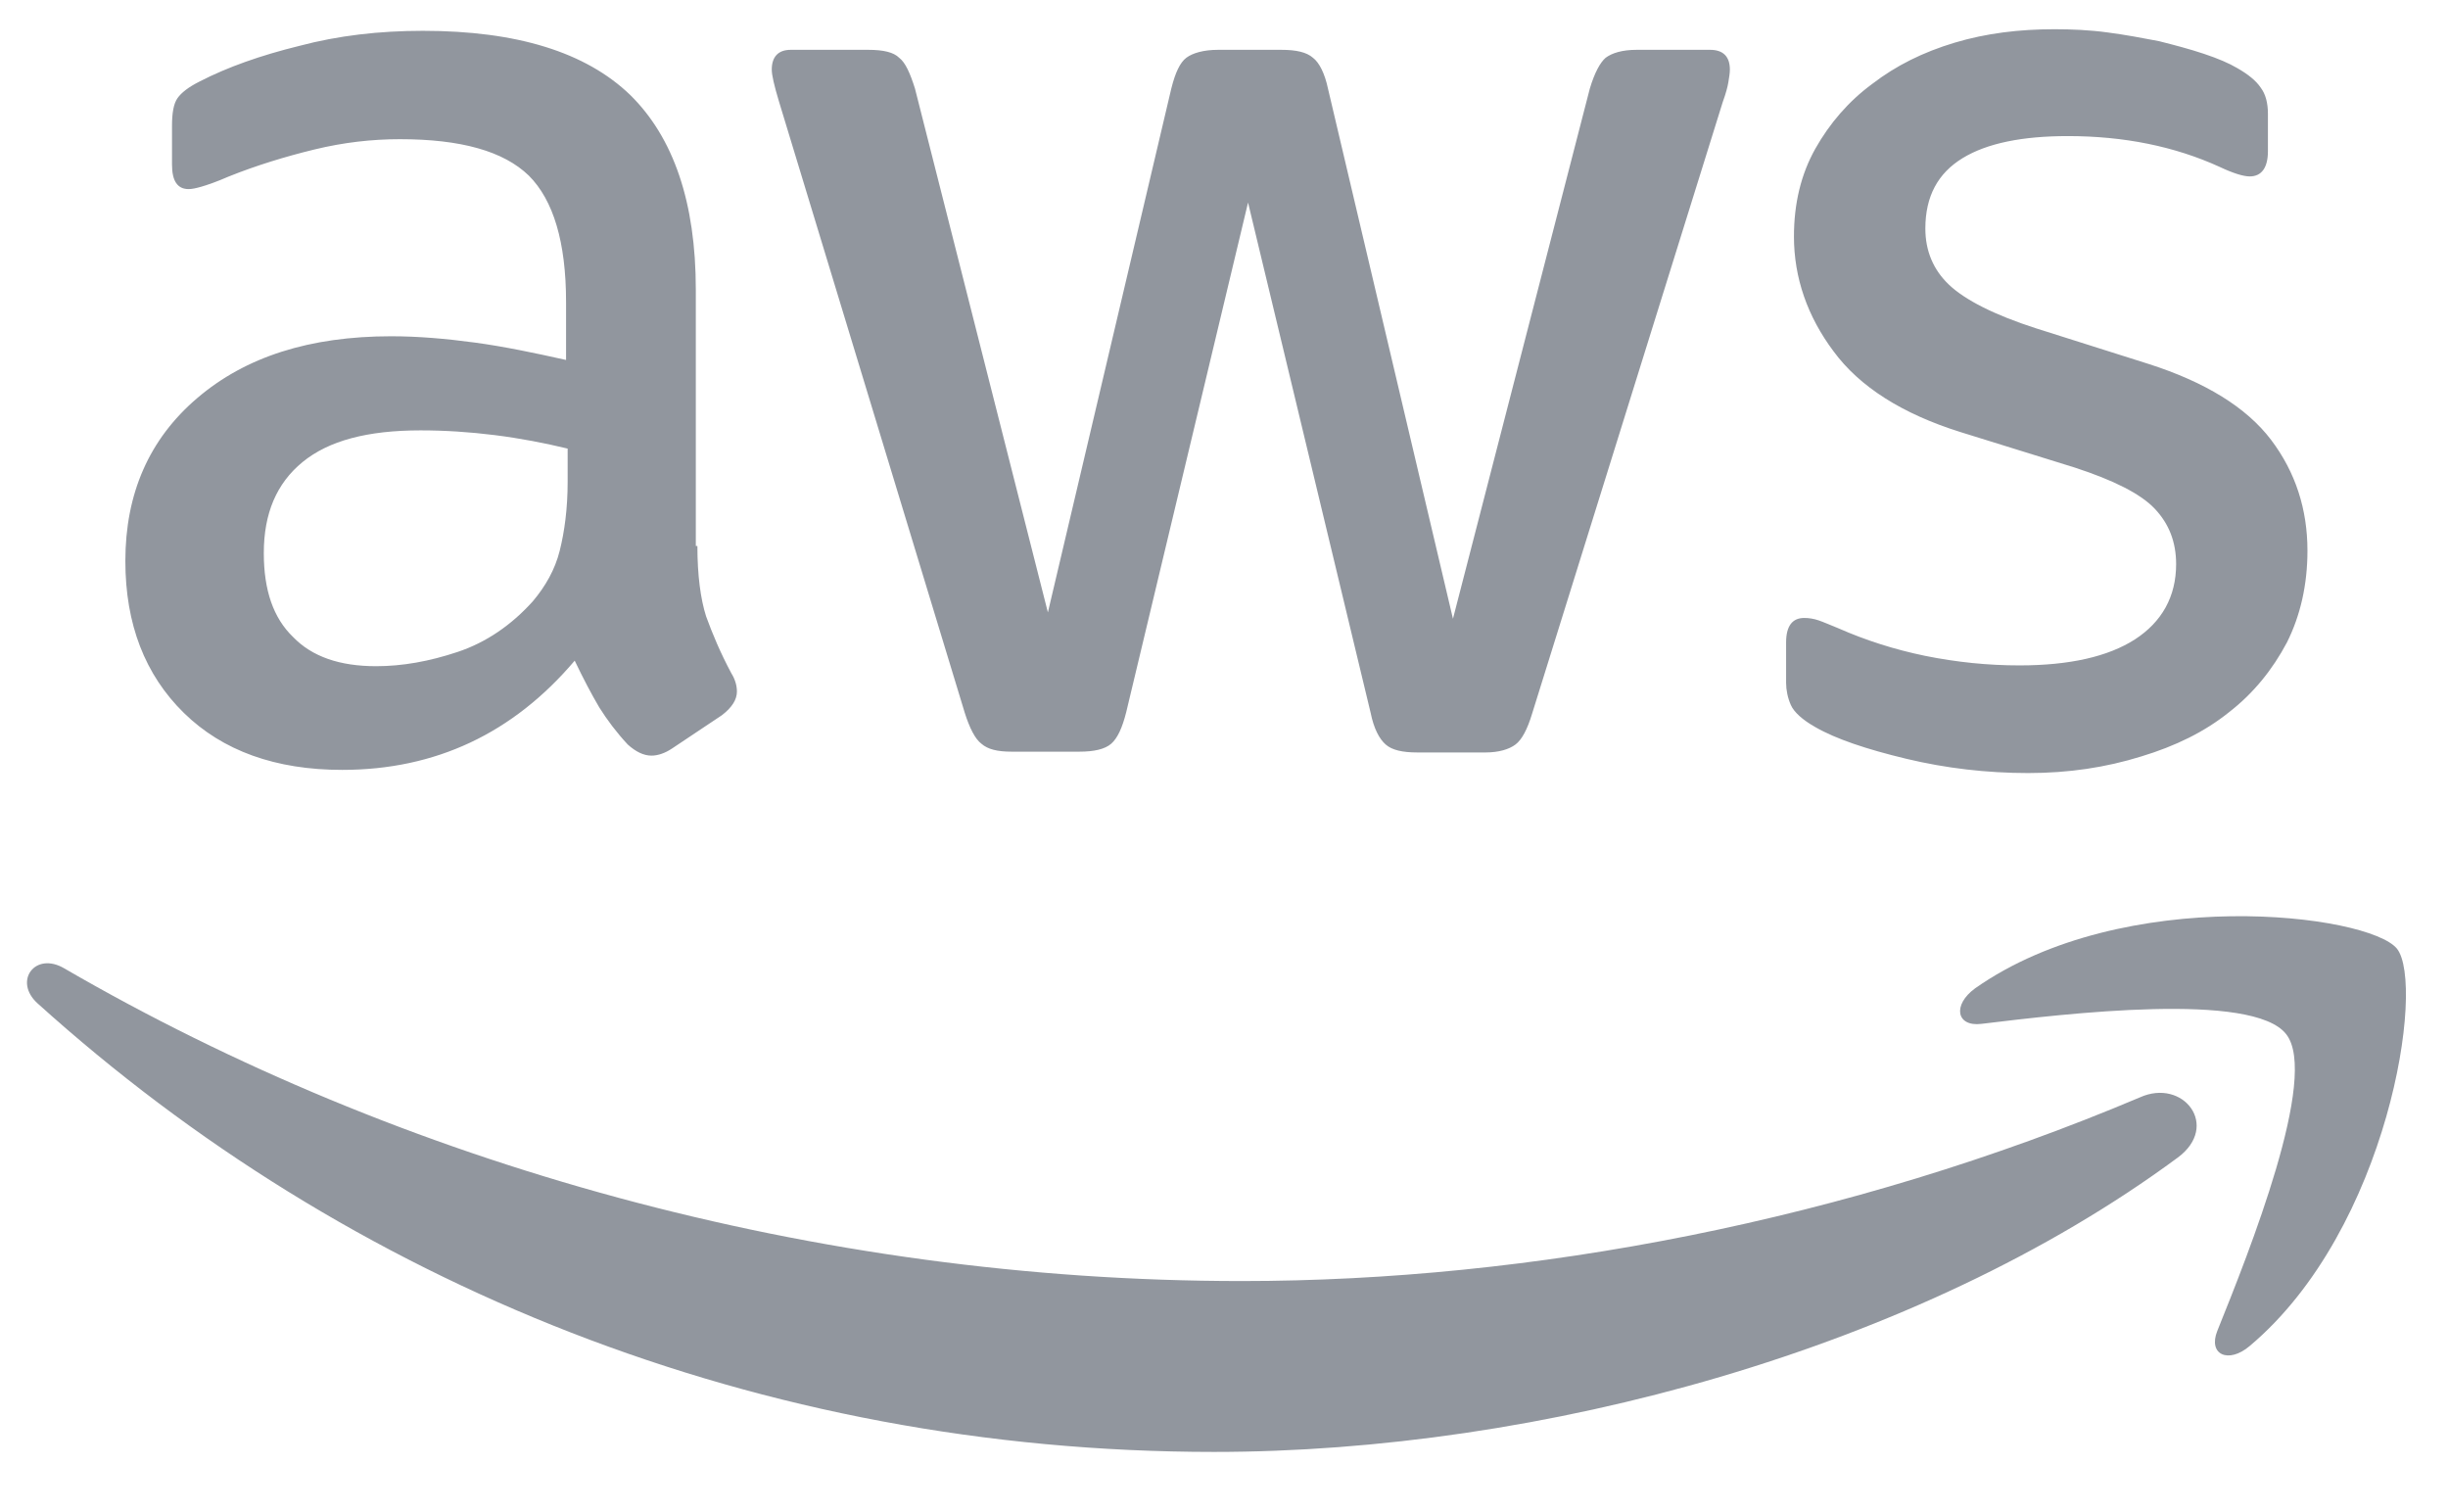 <svg width="34" height="21" viewBox="0 0 34 21" fill="none" xmlns="http://www.w3.org/2000/svg">
<g clip-path="url(#clip0_14635_8545)">
<path d="M9.686 7.582C9.686 7.988 9.73 8.318 9.807 8.56C9.895 8.802 10.005 9.065 10.158 9.351C10.213 9.439 10.235 9.527 10.235 9.604C10.235 9.714 10.169 9.824 10.026 9.933L9.334 10.395C9.235 10.461 9.136 10.494 9.048 10.494C8.939 10.494 8.829 10.439 8.719 10.34C8.565 10.175 8.433 9.999 8.323 9.824C8.213 9.637 8.103 9.428 7.982 9.175C7.125 10.186 6.048 10.692 4.752 10.692C3.829 10.692 3.092 10.428 2.554 9.901C2.015 9.373 1.741 8.67 1.741 7.791C1.741 6.857 2.07 6.098 2.741 5.527C3.411 4.955 4.301 4.67 5.433 4.67C5.807 4.67 6.191 4.703 6.598 4.758C7.004 4.813 7.422 4.901 7.862 4.999V4.197C7.862 3.362 7.686 2.78 7.345 2.439C6.993 2.098 6.4 1.933 5.554 1.933C5.169 1.933 4.774 1.977 4.367 2.076C3.961 2.175 3.565 2.296 3.18 2.45C3.004 2.527 2.873 2.571 2.796 2.593C2.719 2.615 2.664 2.626 2.62 2.626C2.466 2.626 2.389 2.516 2.389 2.285V1.747C2.389 1.571 2.411 1.439 2.466 1.362C2.521 1.285 2.62 1.208 2.774 1.131C3.158 0.933 3.62 0.769 4.158 0.637C4.697 0.494 5.268 0.428 5.873 0.428C7.18 0.428 8.136 0.725 8.752 1.318C9.356 1.911 9.664 2.813 9.664 4.021V7.582H9.686ZM5.224 9.252C5.587 9.252 5.96 9.186 6.356 9.054C6.752 8.922 7.103 8.681 7.4 8.351C7.576 8.142 7.708 7.912 7.774 7.648C7.84 7.384 7.884 7.065 7.884 6.692V6.23C7.565 6.153 7.224 6.087 6.873 6.043C6.521 5.999 6.18 5.977 5.84 5.977C5.103 5.977 4.565 6.12 4.202 6.417C3.84 6.714 3.664 7.131 3.664 7.681C3.664 8.197 3.796 8.582 4.07 8.846C4.334 9.12 4.719 9.252 5.224 9.252ZM14.048 10.439C13.851 10.439 13.719 10.406 13.631 10.329C13.543 10.263 13.466 10.109 13.4 9.901L10.818 1.406C10.752 1.186 10.719 1.043 10.719 0.966C10.719 0.791 10.807 0.692 10.982 0.692H12.059C12.268 0.692 12.411 0.725 12.488 0.802C12.576 0.868 12.642 1.021 12.708 1.23L14.554 8.505L16.268 1.23C16.323 1.01 16.389 0.868 16.477 0.802C16.565 0.736 16.719 0.692 16.916 0.692H17.796C18.005 0.692 18.147 0.725 18.235 0.802C18.323 0.868 18.4 1.021 18.444 1.23L20.18 8.593L22.081 1.23C22.147 1.01 22.224 0.868 22.301 0.802C22.389 0.736 22.532 0.692 22.73 0.692H23.752C23.927 0.692 24.026 0.78 24.026 0.966C24.026 1.021 24.015 1.076 24.005 1.142C23.994 1.208 23.971 1.296 23.927 1.417L21.279 9.912C21.213 10.131 21.136 10.274 21.048 10.34C20.96 10.406 20.818 10.45 20.631 10.45H19.686C19.477 10.45 19.334 10.417 19.246 10.34C19.158 10.263 19.081 10.12 19.037 9.901L17.334 2.813L15.642 9.89C15.587 10.109 15.521 10.252 15.433 10.329C15.345 10.406 15.191 10.439 14.993 10.439H14.048ZM28.169 10.736C27.598 10.736 27.026 10.67 26.477 10.538C25.927 10.406 25.499 10.263 25.213 10.098C25.037 9.999 24.916 9.89 24.873 9.791C24.829 9.692 24.807 9.582 24.807 9.483V8.922C24.807 8.692 24.895 8.582 25.059 8.582C25.125 8.582 25.191 8.593 25.257 8.615C25.323 8.637 25.422 8.681 25.532 8.725C25.906 8.89 26.312 9.021 26.741 9.109C27.18 9.197 27.609 9.241 28.048 9.241C28.741 9.241 29.279 9.12 29.653 8.879C30.026 8.637 30.224 8.285 30.224 7.835C30.224 7.527 30.125 7.274 29.927 7.065C29.73 6.857 29.356 6.67 28.818 6.494L27.224 5.999C26.422 5.747 25.829 5.373 25.466 4.879C25.103 4.395 24.916 3.857 24.916 3.285C24.916 2.824 25.015 2.417 25.213 2.065C25.411 1.714 25.675 1.406 26.005 1.164C26.334 0.911 26.708 0.725 27.147 0.593C27.587 0.461 28.048 0.406 28.532 0.406C28.774 0.406 29.026 0.417 29.268 0.45C29.521 0.483 29.752 0.527 29.983 0.571C30.202 0.626 30.411 0.681 30.609 0.747C30.807 0.813 30.96 0.879 31.07 0.944C31.224 1.032 31.334 1.12 31.4 1.219C31.466 1.307 31.499 1.428 31.499 1.582V2.098C31.499 2.329 31.411 2.45 31.246 2.45C31.158 2.45 31.015 2.406 30.829 2.318C30.202 2.032 29.499 1.89 28.719 1.89C28.092 1.89 27.598 1.988 27.257 2.197C26.916 2.406 26.741 2.725 26.741 3.175C26.741 3.483 26.851 3.747 27.07 3.955C27.29 4.164 27.697 4.373 28.279 4.56L29.84 5.054C30.631 5.307 31.202 5.659 31.543 6.109C31.884 6.56 32.048 7.076 32.048 7.648C32.048 8.12 31.95 8.549 31.763 8.922C31.565 9.296 31.301 9.626 30.96 9.89C30.62 10.164 30.213 10.362 29.741 10.505C29.246 10.659 28.73 10.736 28.169 10.736Z" fill="#020D20" fill-opacity="0.43"/>
<path fill-rule="evenodd" clip-rule="evenodd" d="M30.247 16.076C26.631 18.747 21.378 20.164 16.862 20.164C10.532 20.164 4.829 17.824 0.521 13.934C0.181 13.626 0.488 13.208 0.895 13.45C5.554 16.153 11.301 17.791 17.247 17.791C21.258 17.791 25.664 16.956 29.719 15.241C30.323 14.967 30.84 15.637 30.247 16.076Z" fill="#020D20" fill-opacity="0.43"/>
<path fill-rule="evenodd" clip-rule="evenodd" d="M31.752 14.362C31.291 13.769 28.697 14.076 27.521 14.219C27.17 14.263 27.115 13.956 27.433 13.725C29.499 12.274 32.895 12.692 33.291 13.175C33.686 13.67 33.181 17.065 31.247 18.692C30.95 18.945 30.664 18.813 30.796 18.483C31.235 17.395 32.214 14.944 31.752 14.362Z" fill="#020D20" fill-opacity="0.43"/>
</g>
<defs>
<clipPath id="clip0_14635_8545">
<rect width="33.407" height="20" fill="white" transform="translate(0.191 0.285)"/>
</clipPath>
</defs>
</svg>
